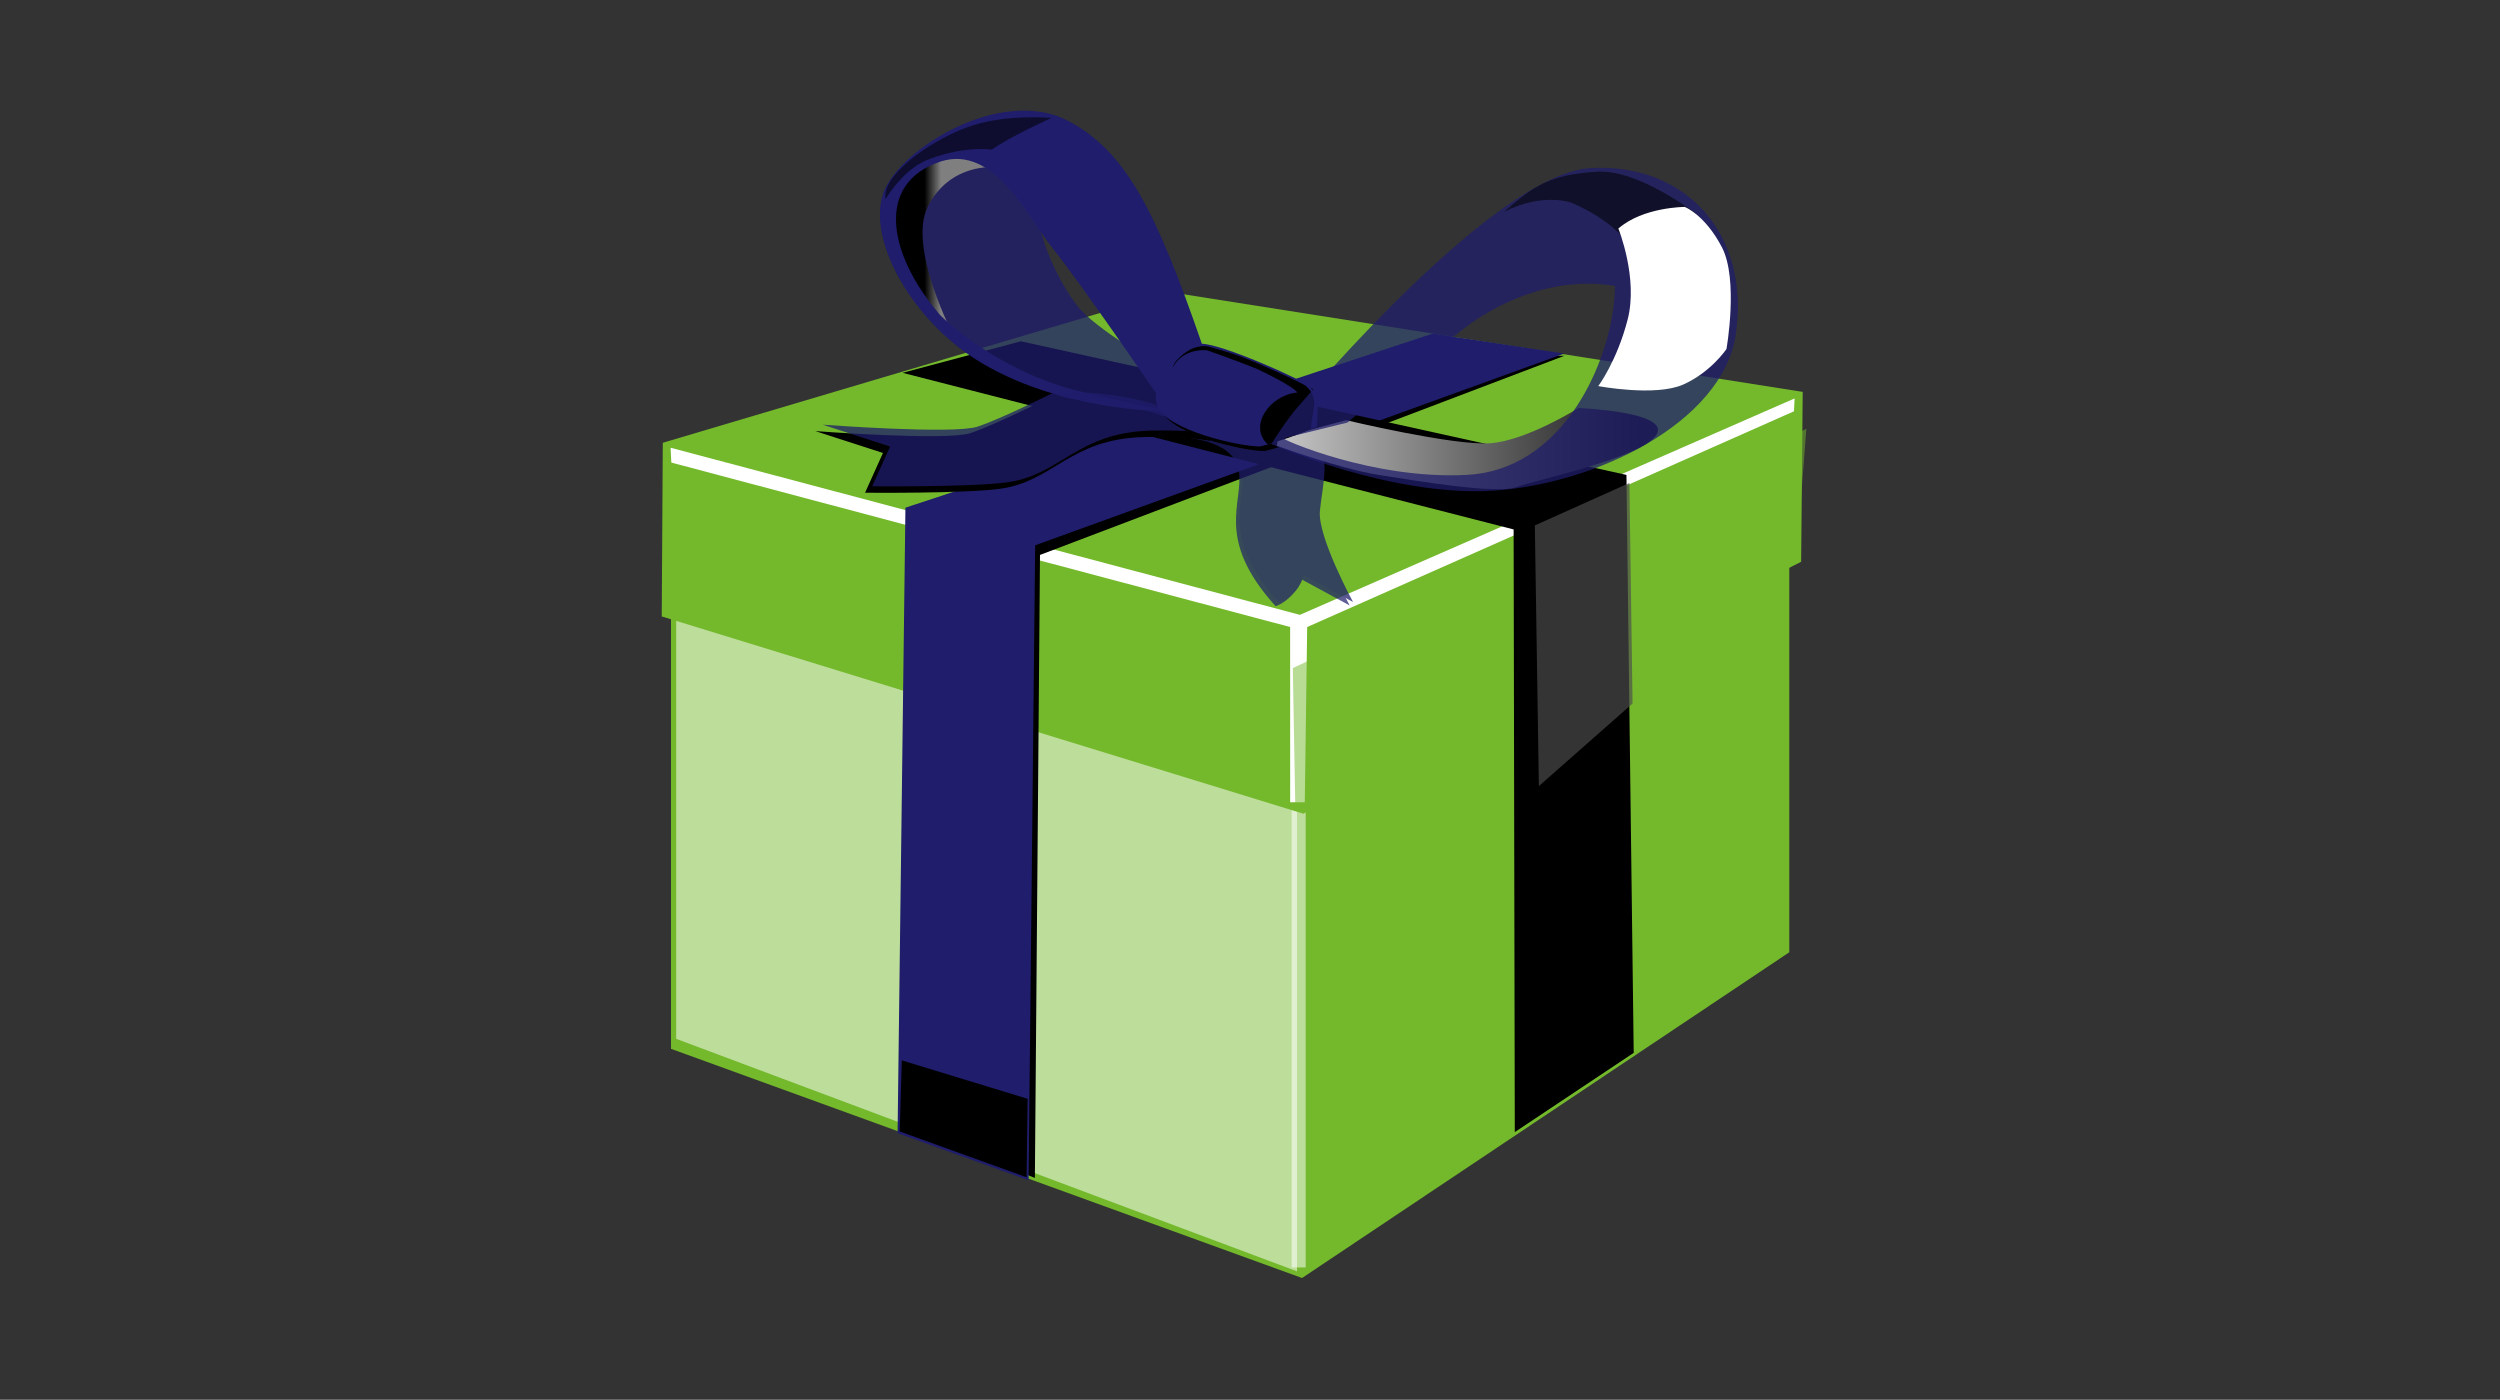 <?xml version="1.0" encoding="utf-8"?>
<!-- Generator: Adobe Illustrator 16.0.0, SVG Export Plug-In . SVG Version: 6.00 Build 0)  -->
<!DOCTYPE svg PUBLIC "-//W3C//DTD SVG 1.1//EN" "http://www.w3.org/Graphics/SVG/1.1/DTD/svg11.dtd">
<svg version="1.1" id="Layer_1" xmlns="http://www.w3.org/2000/svg" xmlns:xlink="http://www.w3.org/1999/xlink" x="0px" y="0px"
	 width="768px" height="430px" viewBox="0 0 768 430" enable-background="new 0 0 768 430" xml:space="preserve">
<rect x="0" y="0" width="768" height="430" fill="#333333" stroke="none"/>
<g>
	<path id="path3105" fill="#74B92C" d="M206.132,170.838v151.363l193.856,70.4L549.67,292.533V148.738l-153.886,81.568
		L206.132,170.838z"/>
	<g id="path3107" opacity="0.525" enable-background="new    ">
		
			<radialGradient id="SVGID_1_" cx="1007.212" cy="185.135" r="0.189" gradientTransform="matrix(291.181 -494.095 -511.772 -301.597 -198228 553777)" gradientUnits="userSpaceOnUse">
			<stop  offset="0" style="stop-color:#FFFFFF"/>
			<stop  offset="1" style="stop-color:#FFFFFF"/>
		</radialGradient>
		<polygon fill="url(#SVGID_1_)" points="207.732,319.133 398.438,390.549 398.438,243.008 207.732,184.933 		"/>
	</g>
	<g id="rect3109" opacity="0.522" enable-background="new    ">
		
			<linearGradient id="SVGID_2_" gradientUnits="userSpaceOnUse" x1="9.251" y1="430.904" x2="9.797" y2="430.904" gradientTransform="matrix(7.903 0 0 -284.523 323.684 122913.75)">
			<stop  offset="0" style="stop-color:#FFFFFF"/>
			<stop  offset="1" style="stop-color:#FFFFFF"/>
		</linearGradient>
		<rect x="396.791" y="233.898" fill="url(#SVGID_2_)" width="4.316" height="155.457"/>
	</g>
	<path id="path3111" fill="#74B92C" d="M359.47,89.751l194.32,30.636l-0.479,52.189l-152.921,77.39l-197.102-60.596l0.321-53.352
		L359.47,89.751z"/>
	<g id="path3113" opacity="0.5" enable-background="new    ">
		<polygon fill="#74B92C" points="204.593,151.187 205.378,188.857 396.867,248.5 397.652,204.552 		"/>
	</g>
	<g id="path3115">
		
			<linearGradient id="SVGID_3_" gradientUnits="userSpaceOnUse" x1="-15.16" y1="394.906" x2="-14.614" y2="394.906" gradientTransform="matrix(631.976 0 0 -227.051 9787 89848)">
			<stop  offset="0" style="stop-color:#FFFFFF"/>
			<stop  offset="1" style="stop-color:#FFFFFF"/>
		</linearGradient>
		<polygon fill="url(#SVGID_3_)" points="206.008,137.548 399.321,188.883 551.304,122.398 551.109,126.347 401.565,192.621 
			400.824,246.453 396.339,246.453 396.331,192.621 206.233,142.1 		"/>
	</g>
	<g id="path3117">
		<polygon points="437.904,109.046 279.625,158.923 277.477,345.689 317.915,361.863 319.485,170.476 480.576,109.3 		"/>
	</g>
	<path id="path3119" fill="#1F1D6C" d="M440.133,102.475l-161.987,53.488l-2.412,192.16l40.247,14.459l2.024-195.066l162.52-58.899
		L440.133,102.475z"/>
	<g id="path3121" opacity="0.5" enable-background="new    ">
		<polygon fill="#74B92C" points="554.906,131.73 551.808,172.303 397.937,248.984 397.151,205.226 		"/>
	</g>
	<g id="path3123">
		<polygon points="277.284,114.535 464.984,162.642 465.343,347.779 501.874,323.436 499.644,145.89 313.606,104.839 		"/>
	</g>
	<path id="path3127" opacity="0.75" fill="#1F1D6C" enable-background="new    " d="M318.226,64.039c0,0,1.885,15.571,12.709,29.903
		c5.136,6.802,25.042,18.316,25.042,18.316l10.841,13.082c0,0-11.214,3.738-16.821,2.99c-5.606-0.748-33.419-8.817-43.886-14.798
		s-29.155-27.06-30.277-31.919c-1.121-4.859-6.284-17.494-1.798-25.718c4.484-8.223,13.166-12.041,15.782-12.415
		c2.617-0.374,27.286,12.335,27.286,12.335L318.226,64.039z"/>
	<g id="path3129" opacity="0.75" enable-background="new    ">
		<polygon fill="#1F1D6C" points="279.939,158.58 315.871,167.416 313.515,267.555 278.76,236.924 		"/>
	</g>
	
		<linearGradient id="path3131_1_" gradientUnits="userSpaceOnUse" x1="979.273" y1="241.404" x2="979.307" y2="241.404" gradientTransform="matrix(1137.631 0 0 -1039.334 -1113775 251243)">
		<stop  offset="0" style="stop-color:#1F1D6C"/>
		<stop  offset="0" style="stop-color:#000000"/>
	</linearGradient>
	<path id="path3131" fill="url(#path3131_1_)" d="M277.037,325.748l-0.646,21.836l38.979,14.07l0.323-24.098L277.037,325.748z"/>
	<g id="path3133" opacity="0.674" enable-background="new    ">
		
			<linearGradient id="SVGID_4_" gradientUnits="userSpaceOnUse" x1="1.059" y1="430.607" x2="1.605" y2="430.607" gradientTransform="matrix(54.951 0 0 -170.451 413.344 73592.125)">
			<stop  offset="0" style="stop-color:#4D4D4D"/>
			<stop  offset="1" style="stop-color:#4D4D4D"/>
		</linearGradient>
		<polygon fill="url(#SVGID_4_)" points="500.55,148.361 471.502,161.408 472.739,241.49 501.525,216.119 		"/>
	</g>
	<g id="g3135" opacity="0.75">
		<g id="path3137" opacity="0.953" enable-background="new    ">
			<path fill="#1F1D6C" d="M362.561,134.308c0,0,16.53,0.376,18.018,10.339c1.488,9.962-7.535,20.746,11.304,41.596
				c6.375-2.449,7.572-8.47,7.572-8.47l15.157,8.221c0,0-10.938-20.084-10.171-27.987s3.534-17.452-1.642-21.023
				c-5.177-3.57-31.924-6.166-31.924-6.166L362.561,134.308z"/>
		</g>
		<path id="path3139" fill="#1F1D6C" d="M363.598,133.238c0,0,16.53,0.376,18.018,10.338c1.488,9.963-7.535,20.746,11.305,41.597
			c6.374-2.45,7.571-8.47,7.571-8.47l15.156,8.221c0,0-10.937-20.084-10.171-27.987c0.768-7.902,3.535-17.452-1.641-21.022
			s-31.924-6.166-31.924-6.166L363.598,133.238z"/>
	</g>
	<g id="path3141">
		<path d="M321.324,122.661c0,0-15.88,7.94-23.208,10.383c-7.33,2.443-47.64-0.611-47.64-0.611l20.766,6.718l-5.497,12.215
			c0,0,30.449,0.297,41.532-1.222c16.348-2.241,21.376-15.269,43.975-15.879c13.555-0.367,20.766,1.221,20.766,1.221
			S353.694,120.828,321.324,122.661z"/>
	</g>
	<g id="path3143">
		
			<linearGradient id="SVGID_5_" gradientUnits="userSpaceOnUse" x1="4.09" y1="429.724" x2="4.006" y2="429.724" gradientTransform="matrix(59.702 0 0 -105.379 44.844 45358.5)">
			<stop  offset="0" style="stop-color:#7F7F7F"/>
			<stop  offset="1" style="stop-color:#000000"/>
		</linearGradient>
		<path fill="url(#SVGID_5_)" d="M305.36,51.378c0,0-9.521-5.44-13.147-5.44s-16.774,4.987-18.134,11.787
			c-1.36,6.8-3.174,20.854,3.174,29.014c6.347,8.161,15.867,16.775,15.867,16.775s-14.368-27.357-8.16-39.896
			C291.767,49.872,305.812,51.378,305.36,51.378z"/>
	</g>
	<path id="path3145" fill="#1F1D6C" d="M311.8,34.097c-16.261,1.142-33.439,12.598-39.155,22.413
		c-7.621,13.088,4.381,36.68,22.021,50.314c24.174,18.686,60.339,19.382,60.339,19.382c0-0.564,23.623,6.53,14.042-21.089
		c-13.757-39.654-23.052-59.02-41.586-68.319C322.717,34.416,317.221,33.717,311.8,34.097L311.8,34.097z M289.063,49.582
		c16.491-5.141,26.79,17.26,34.079,26.371c8.971,11.214,31.595,44.286,31.595,44.286l4.59,5.941c0,0-2.5,0.04-27.544-5.941
		c-25.042-5.98-43.053-22.947-43.8-24.442C273.061,78.087,268.67,56.224,289.063,49.582z"/>
	<path id="path3147" opacity="0.75" fill="#1F1D6C" enable-background="new    " d="M323.524,120.679c0,0-15.88,7.94-23.209,10.383
		c-7.329,2.443-47.639-0.61-47.639-0.61l20.765,6.718l-5.497,12.215c0,0,30.45,0.297,41.531-1.222
		c16.349-2.241,21.376-15.269,43.975-15.879c13.556-0.367,20.766,1.221,20.766,1.221S355.895,118.847,323.524,120.679z"/>
	<g id="path3149">
		<path d="M403.194,119.402c0,0-26.492-12.4-32.692-12.4c-6.2,0-16.346,11.837-13.527,19.164c2.818,7.328,24.801,12.4,31.564,12.4
			c6.022-1.544,11.499-3.455,17.473-6.2C406.012,128.42,403.194,119.402,403.194,119.402z"/>
	</g>
	<g id="path3151">
		<path fill="#1F1D6C" d="M333.968,81.56l24.035,37.855l12.018-9.013c0,0-12.018-27.04-18.627-39.057
			c-6.61-12.017-11.417-17.425-11.417-17.425s10.215,25.237,7.811,30.044C345.385,88.77,335.169,81.56,333.968,81.56z"/>
	</g>
	<path id="path3153" fill="#1F1D6C" d="M402.379,118.733c-2.67-2.255-27.079-13.133-33.279-13.133s-16.346,11.836-13.527,19.164
		c2.819,7.328,24.801,12.401,31.564,12.401c6.022-1.545,11.499-3.455,17.473-6.201C404.609,127.018,405.783,122.609,402.379,118.733
		z"/>
	
		<linearGradient id="path3155_1_" gradientUnits="userSpaceOnUse" x1="995.662" y1="276.863" x2="995.696" y2="276.863" gradientTransform="matrix(3389.63 0 0 -722.201 -3374534 200088.5)">
		<stop  offset="0" style="stop-color:#CCCCCC"/>
		<stop  offset="1" style="stop-color:#191919"/>
	</linearGradient>
	<path id="path3155" fill="url(#path3155_1_)" d="M392.234,136.927c0,0,19.414,7.117,31.375,8.986
		c11.962,1.869,36.28,5.966,42.261,3.723c5.98-2.243,38.5-8.971,42.985-16.073c4.485-7.102-23.923-8.223-23.923-8.223
		s-16.072,10.092-27.286,10.839c-11.213,0.748-44.106-7.102-44.106-7.102l-20.932,5.607L392.234,136.927z"/>
	<g id="path3157">
		
			<linearGradient id="SVGID_6_" gradientUnits="userSpaceOnUse" x1="2.7" y1="429.724" x2="2.28" y2="429.724" gradientTransform="matrix(79.56 0 0 -55.216 185.188 23849.156)">
			<stop  offset="0" style="stop-color:#000000"/>
			<stop  offset="1" style="stop-color:#000000"/>
		</linearGradient>
		<path fill="url(#SVGID_6_)" d="M366.128,107.164c0,0,3.004-1.408,5.572-0.586c3.665,1.173,6.604,1.615,14.515,4.985
			c8.531,3.635,14.29,6.493,14.877,6.933c4.818,4.14,1.538,8.524,1.691,13.302c-2.932,1.466-12.023,4.399-13.342,4.692
			c-6.105-5.634,0.711-15.183,9.089-15.9c-1.108-1.854-10.418-6.344-12.622-7.371c-7.158-2.846-15.088-5.614-15.088-5.614
			s-7.326-0.907-10.558,5.278C360.996,109.804,366.421,106.871,366.128,107.164z"/>
	</g>
	<g id="g3159" opacity="0.75">
		<path id="path3161" fill="#1F1D6C" d="M395.599,134.31l18.316-4.485c0,0,29.902-25.417,33.266-26.913
			c17.229-14.202,38.73-19.446,56.441-13.083c0,0-1.869-22.801-7.85-25.791c-5.979-2.99-22.427-5.233-22.427-5.233
			S451.1,73.724,448.483,76.34s-40.669,40.021-40.669,40.021l-11.9,13.991l-2.381,4.883L395.599,134.31z"/>
		<path id="path3163" fill="#1F1D6C" d="M488.403,51.65c-29.154,1.869-86.341,69.615-89.705,73.353
			c-3.363,3.738-8.45,11.798-8.077,11.423c0,0,36.41,16.196,67.809,14.327c31.397-1.869,70.683-20.829,74.784-47.87
			C537.931,71.802,517.559,49.781,488.403,51.65z M468.544,64.546c9.85-1.797,30.931-1.952,27.151,29.5
			c-2.341,19.472-16.316,50.352-45.098,51.847c-28.781,1.496-56.909-10.953-56.536-11.326c0,0,45.757-48.477,47.627-49.972
			C443.557,83.099,457.274,67.292,468.544,64.546z"/>
	</g>
	<g id="path3165" opacity="0.558" enable-background="new    ">
		
			<linearGradient id="SVGID_7_" gradientUnits="userSpaceOnUse" x1="2.784" y1="428.256" x2="3.169" y2="428.256" gradientTransform="matrix(93.414 0 0 -46.059 9.688 19773.719)">
			<stop  offset="0" style="stop-color:#000000"/>
			<stop  offset="1" style="stop-color:#000000"/>
		</linearGradient>
		<path fill="url(#SVGID_7_)" d="M272.019,61.192c-1.276-7.006,12.676-17.331,24.463-21.864c11.787-4.534,26.495-3.079,26.495-3.079
			s-12.918,5.798-18.265,9.709c-10.772-1.095-20.65,3.522-20.65,3.522S277.848,51.877,272.019,61.192z"/>
	</g>
	<g id="path3167" opacity="0.558" enable-background="new    ">
		
			<linearGradient id="SVGID_8_" gradientUnits="userSpaceOnUse" x1="-21.322" y1="429.227" x2="-20.776" y2="429.227" gradientTransform="matrix(107.966 0 0 -45.058 2764.188 19405.25)">
			<stop  offset="0" style="stop-color:#000000"/>
			<stop  offset="1" style="stop-color:#000000"/>
		</linearGradient>
		<path fill="url(#SVGID_8_)" d="M462.021,65.069c9.211-7.975,13.886-11.393,28.681-12.32c12.605-0.79,30.309,12.878,30.309,12.878
			s-13.53,9.089-19.614,11.708c-3.957-9.187-18.7-15.079-18.7-15.079S474.083,59.012,462.021,65.069z"/>
	</g>
	<g id="path3169">
		
			<linearGradient id="SVGID_9_" gradientUnits="userSpaceOnUse" x1="1.023" y1="429.846" x2="1.099" y2="429.846" gradientTransform="matrix(74.516 0 0 -103.194 429.5 44449.312)">
			<stop  offset="0" style="stop-color:#FFFFFF"/>
			<stop  offset="1" style="stop-color:#FFFFFF"/>
		</linearGradient>
		<path fill="url(#SVGID_9_)" d="M497.159,70.211c0,0,6.167,15.183,2.846,27.994c-3.321,12.81-9.015,20.402-9.015,20.402
			s17.555,3.321,26.096-0.475c8.54-3.796,13.284-10.913,13.284-10.913s3.795-21.351-1.424-31.315
			c-5.218-9.963-11.386-12.336-11.386-12.336S504.75,63.568,497.159,70.211z"/>
	</g>
</g>
</svg>
